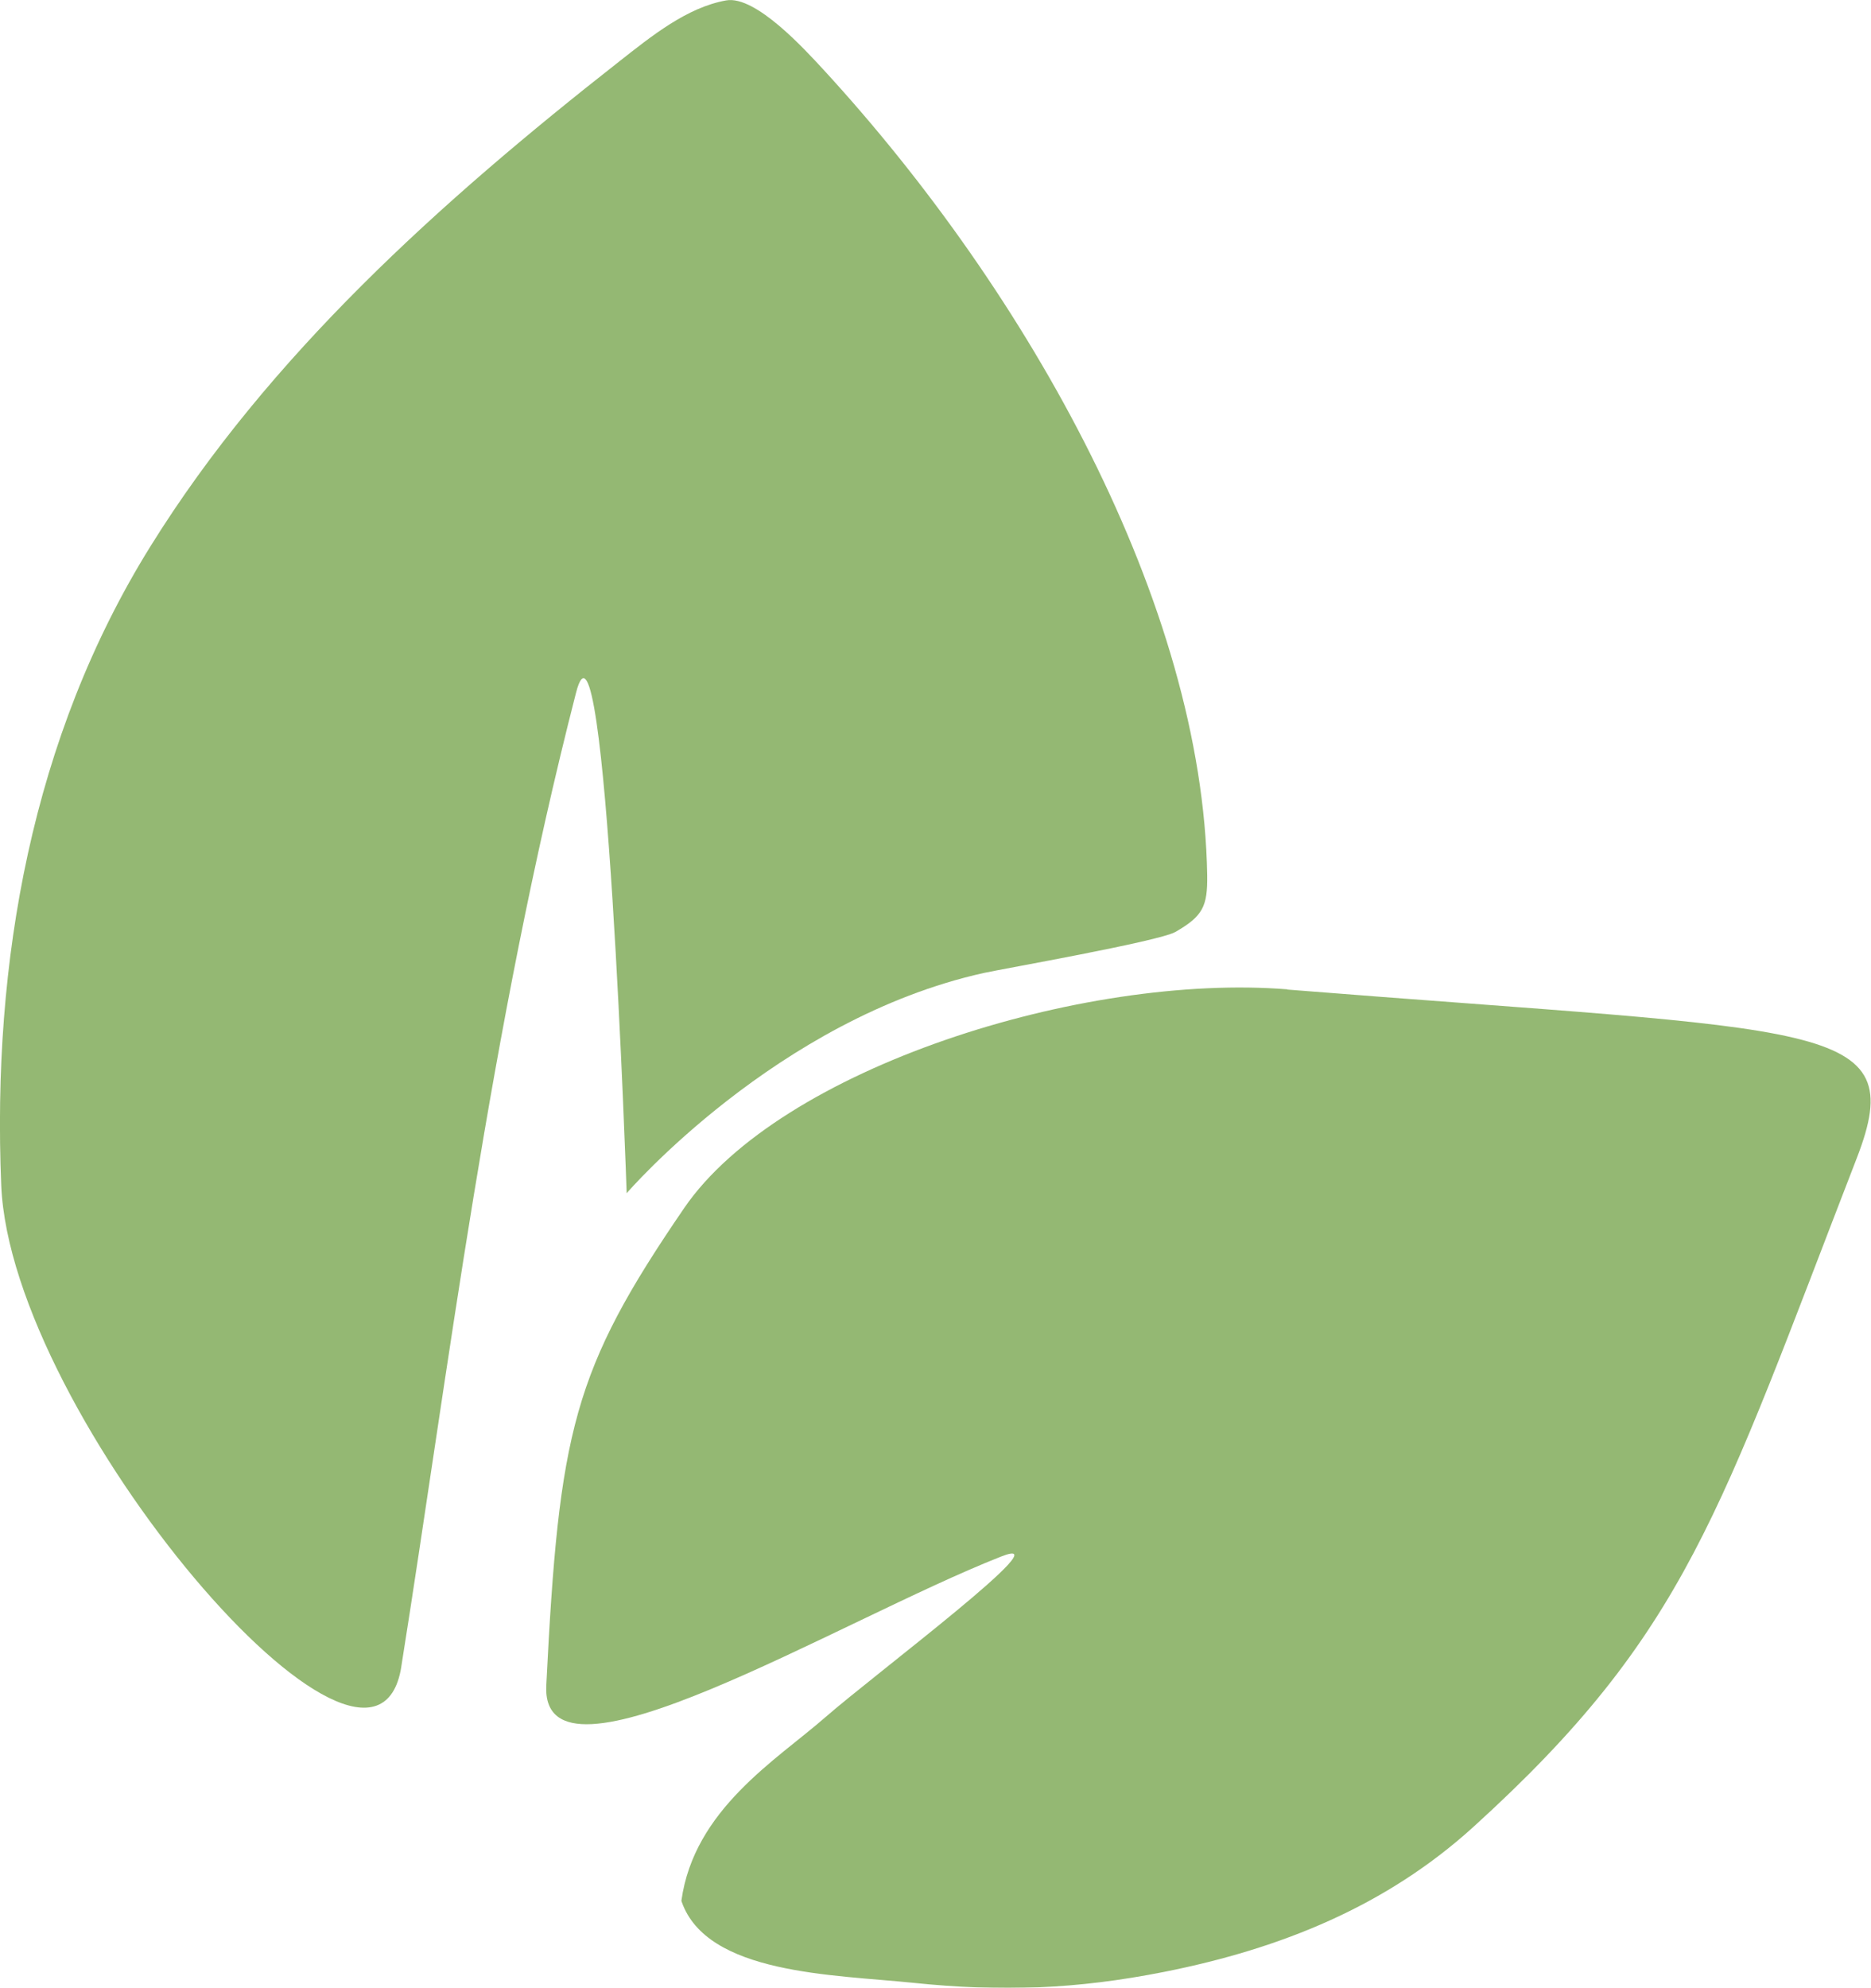 <?xml version="1.0" encoding="UTF-8"?><svg xmlns="http://www.w3.org/2000/svg" viewBox="0 0 91.24 96.92"><defs><style>.cls-1{mix-blend-mode:multiply;opacity:.95;}.cls-2{isolation:isolate;}.cls-3{fill:#8fb56c;}</style></defs><g class="cls-2"><g id="Layer_2"><g id="Layer_1-2"><g class="cls-1"><path class="cls-3" d="M19.57,81.26c2.28-14.32,4.28-30.97,8.52-47.48,1.45-5.66,2.47,24.4,2.47,24.4,0,0,7.32-8.5,17.42-10.74,.91-.2,8.54-1.54,9.34-2,1.34-.77,1.57-1.25,1.55-2.76-.22-13.21-8.69-28.38-18.71-39.28-.88-.95-3.31-3.64-4.75-3.38-1.91,.34-3.64,1.74-5.23,2.99C21.46,9.85,13.1,17.36,7.33,26.65,1.56,35.93-.39,46.9,.06,57.79c.46,11.28,18.16,31.98,19.51,23.48Z"/><path class="cls-3" d="M62.79,48.24c-9.99-.8-24.76,3.84-29.43,10.67-5.42,7.92-6.1,10.86-6.72,23.27-.29,5.76,14.27-3.17,22.17-6.28,3.19-1.26-6.17,5.74-8.56,7.83-2.39,2.09-6.4,4.49-7.02,8.94,0,.02,0,.03,.01,.05,1.23,3.55,7.4,3.56,11.28,3.96,4.34,.45,7.99,.31,12.24-.53,5.75-1.14,10.86-3.23,15.09-7.07,10.42-9.46,11.99-15.3,18.7-32.62,2.62-6.77-1.59-6.12-27.78-8.21Z"/></g></g></g></g></svg>